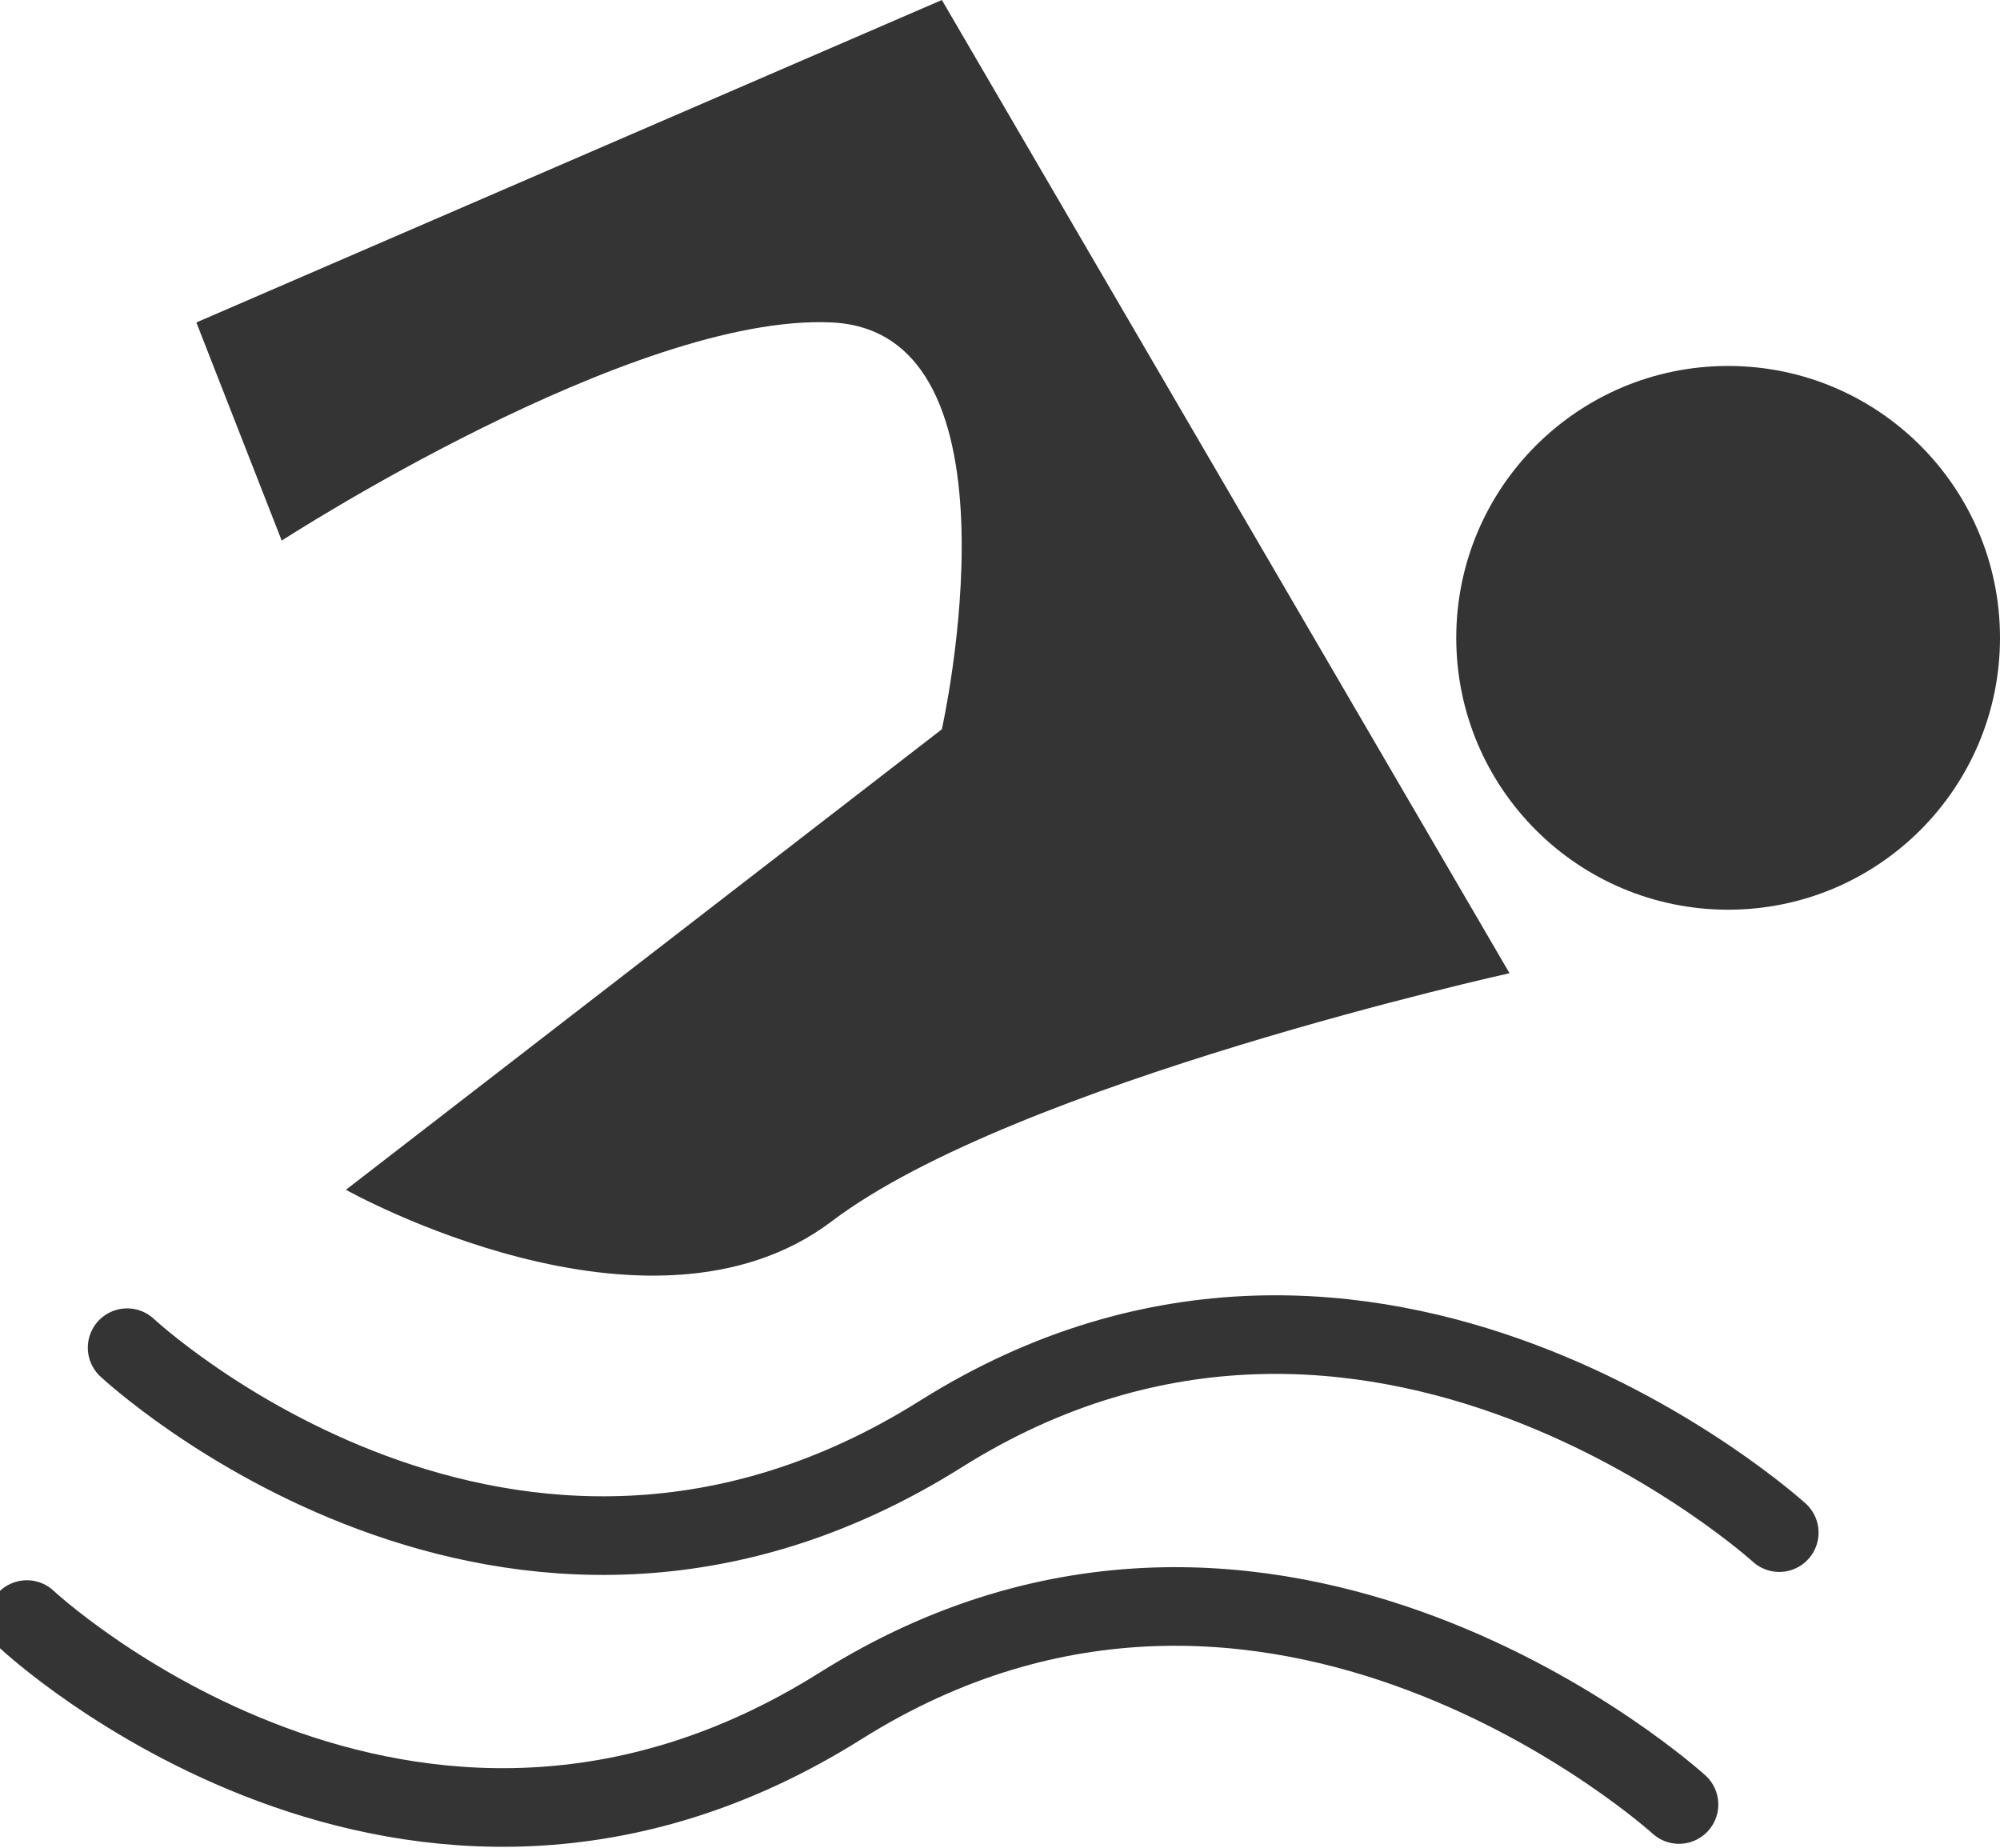 <svg xmlns="http://www.w3.org/2000/svg" width="203.521" height="188.038" viewBox="0 0 203.521 188.038">
  <g id="Group_15" data-name="Group 15" transform="translate(-957.267 404.546)">
    <path id="Path_53" data-name="Path 53" d="M815.813-389.422l60.642-46.86s9.065-40.434-11.2-41.4-55.976,22.2-55.976,22.2l-8.686-22.2,75.865-32.814,57.765,99.036s-50.333,11.136-68.968,25.241S815.813-389.422,815.813-389.422Z" transform="translate(176.655 105.949)" fill="#343434"/>
    <ellipse id="Ellipse_5" data-name="Ellipse 5" cx="27.666" cy="27.666" rx="27.666" ry="27.666" transform="translate(1105.456 -367.306)" fill="#343434"/>
    <path id="Path_54" data-name="Path 54" d="M799.827-494.436s38.895,36.385,82.806,8.783,85.316,10.037,85.316,10.037" transform="translate(170.376 227.031)" fill="none" stroke="#343434" stroke-linecap="round" stroke-width="8"/>
    <path id="Path_55" data-name="Path 55" d="M799.827-494.436s38.895,36.385,82.806,8.783,85.316,10.037,85.316,10.037" transform="translate(160.173 254.697)" fill="none" stroke="#343434" stroke-linecap="round" stroke-width="8"/>
  </g>
</svg>
